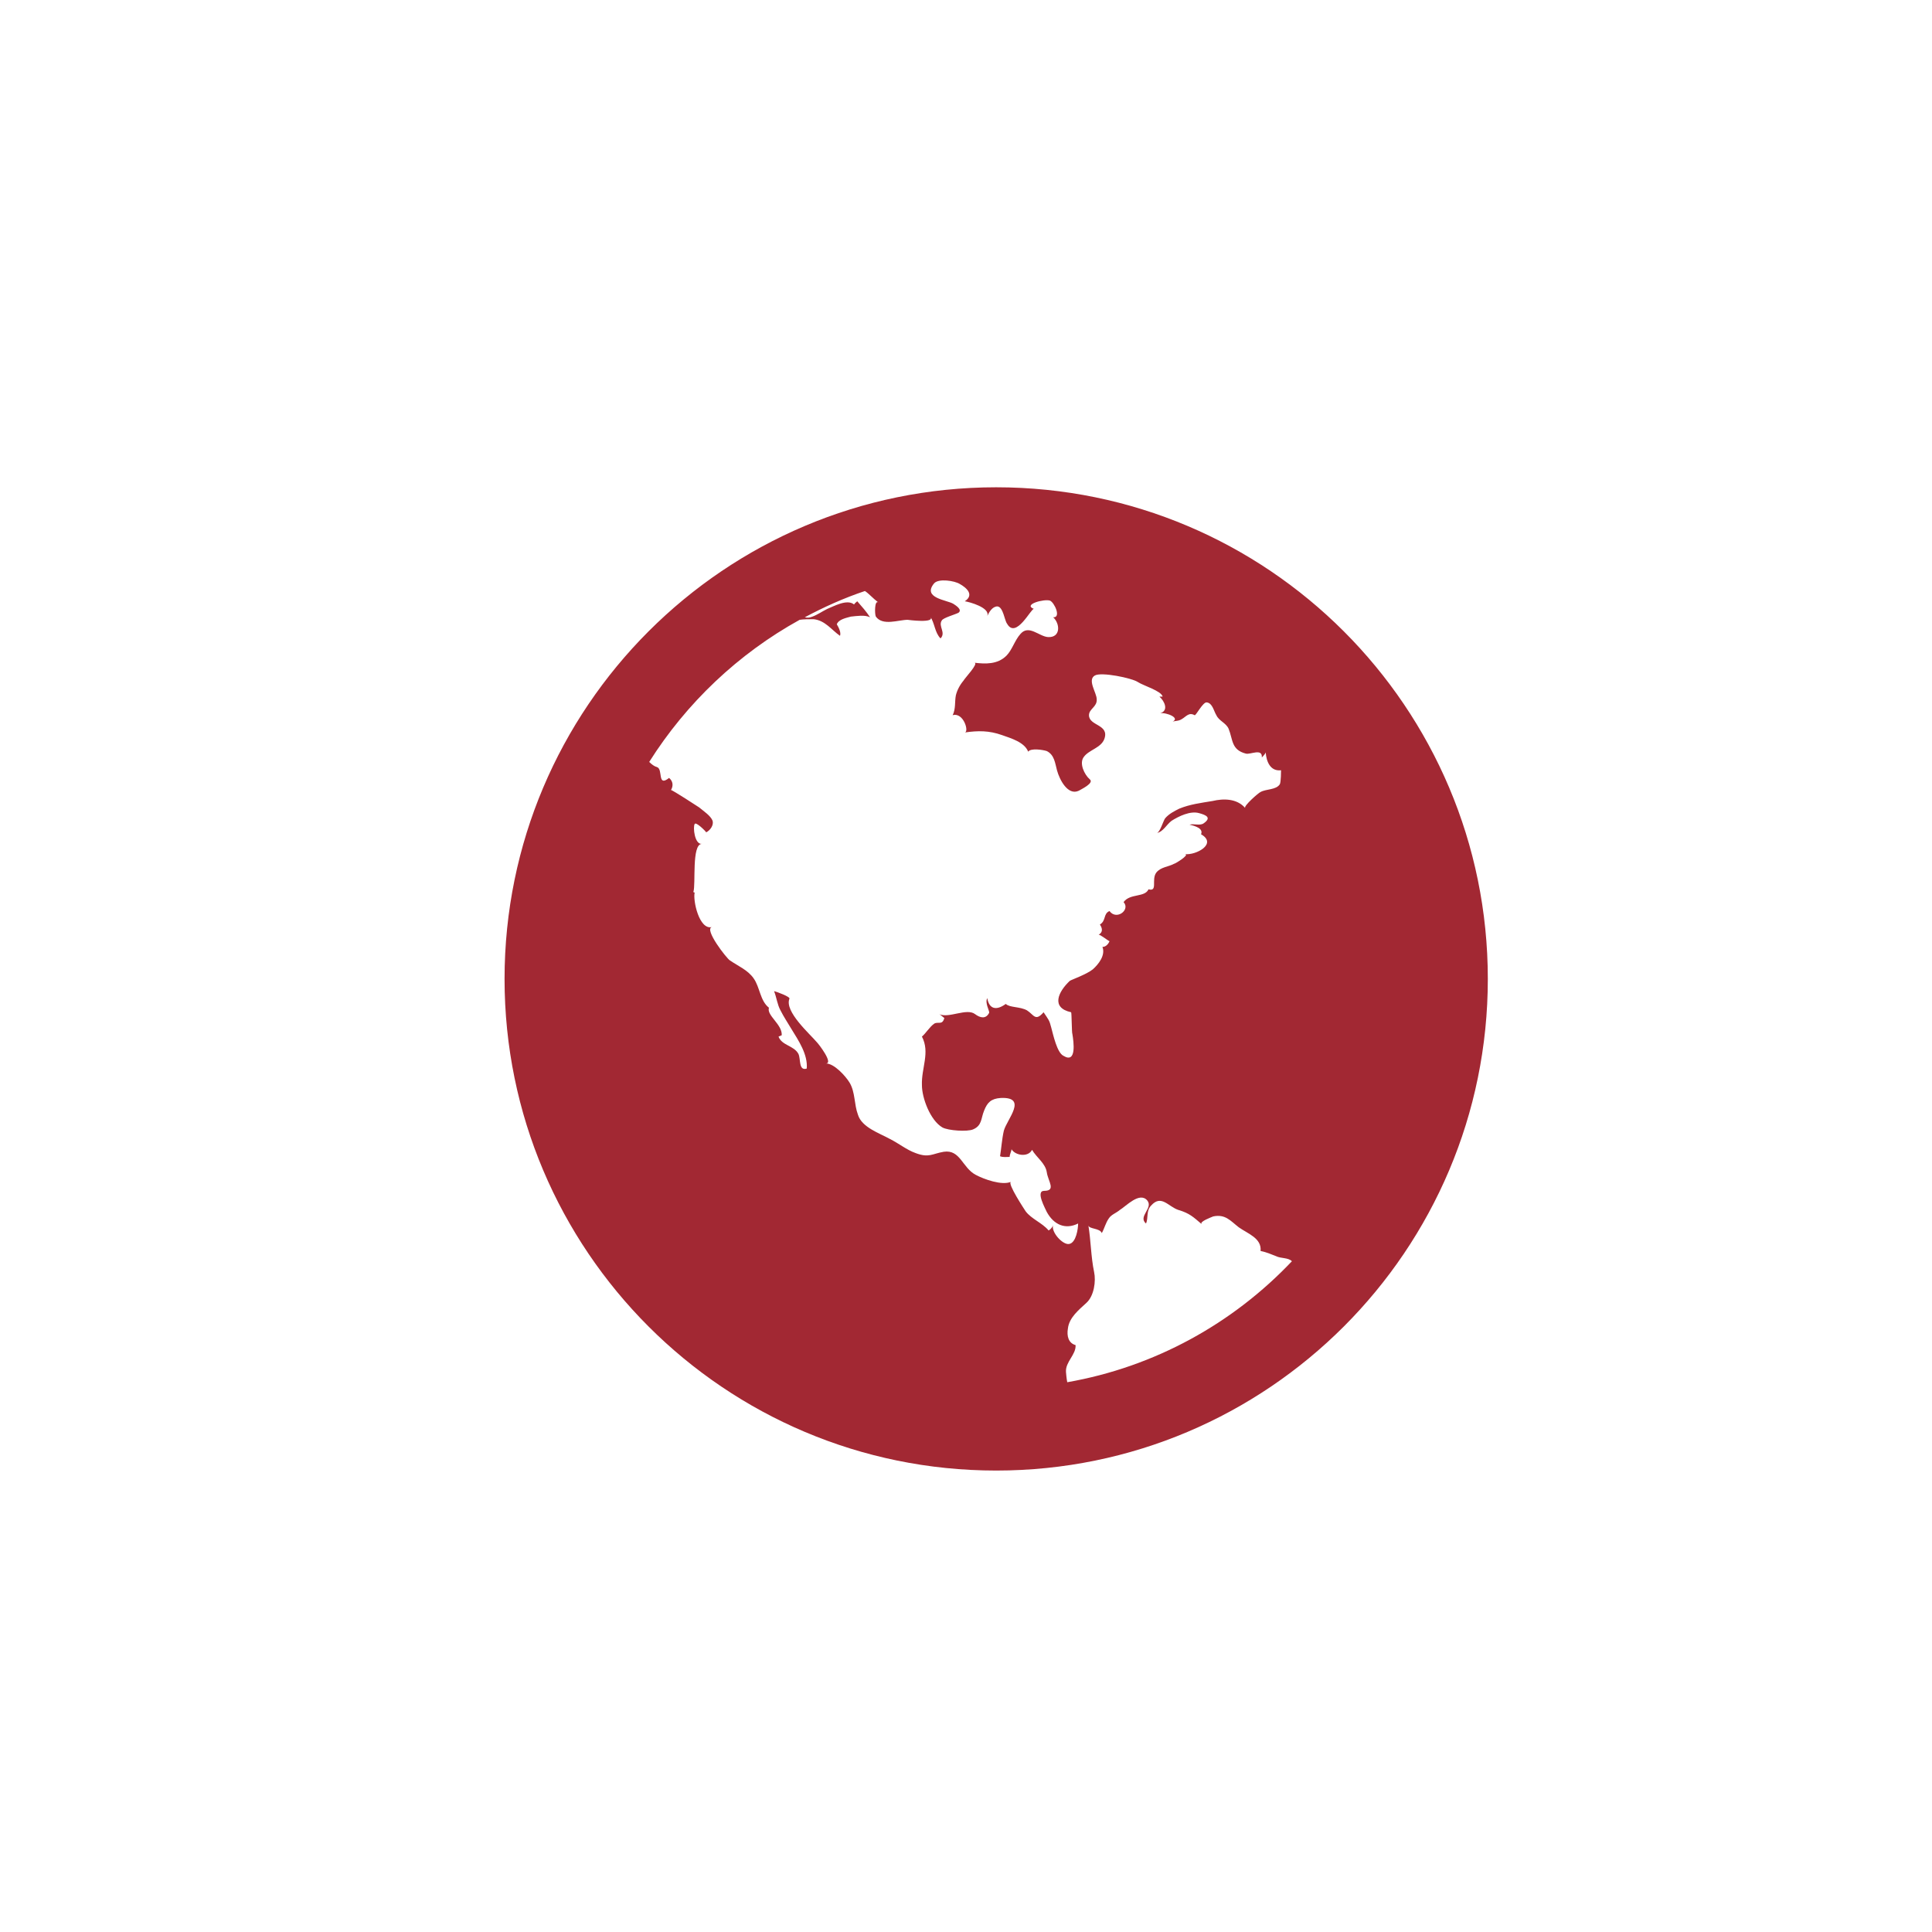<?xml version="1.0" encoding="UTF-8"?>
<svg width="32px" height="32px" viewBox="0 0 32 32" version="1.1" xmlns="http://www.w3.org/2000/svg" xmlns:xlink="http://www.w3.org/1999/xlink">
    <!-- Generator: Sketch 50 (54983) - http://www.bohemiancoding.com/sketch -->
    <title>pix_core/f/web</title>
    <desc>Created with Sketch.</desc>
    <defs></defs>
    <g id="pix_core/f/web" stroke="none" stroke-width="1" fill="none" fill-rule="evenodd">
        <g id="circle_background"></g>
        <path d="M16.5,8.071 C20.996,8.071 24.643,11.719 24.643,16.214 C24.643,20.71 20.996,24.357 16.5,24.357 C12.004,24.357 8.357,20.71 8.357,16.214 C8.357,11.719 12.004,8.071 16.5,8.071 Z M19.405,13.595 C19.32,13.659 19.267,13.776 19.161,13.797 C19.214,13.786 19.267,13.595 19.299,13.553 C19.363,13.479 19.448,13.436 19.532,13.394 C19.713,13.32 19.893,13.299 20.084,13.267 C20.264,13.224 20.487,13.224 20.624,13.383 C20.593,13.352 20.847,13.129 20.879,13.118 C20.974,13.065 21.133,13.086 21.197,12.991 C21.218,12.959 21.218,12.758 21.218,12.758 C21.038,12.779 20.974,12.609 20.964,12.461 C20.964,12.472 20.943,12.503 20.9,12.546 C20.911,12.387 20.709,12.503 20.635,12.482 C20.391,12.419 20.423,12.249 20.349,12.069 C20.306,11.973 20.19,11.941 20.147,11.846 C20.105,11.782 20.084,11.645 19.988,11.634 C19.925,11.623 19.808,11.857 19.787,11.846 C19.691,11.793 19.649,11.867 19.575,11.91 C19.511,11.952 19.458,11.931 19.395,11.963 C19.585,11.899 19.31,11.793 19.214,11.814 C19.363,11.772 19.289,11.613 19.204,11.538 L19.257,11.538 C19.236,11.443 18.939,11.358 18.843,11.295 C18.748,11.231 18.239,11.125 18.133,11.189 C18.006,11.263 18.165,11.475 18.165,11.581 C18.175,11.708 18.037,11.74 18.037,11.846 C18.037,12.026 18.377,11.994 18.292,12.238 C18.239,12.387 18.037,12.419 17.953,12.535 C17.868,12.641 17.963,12.832 18.048,12.906 C18.133,12.97 17.9,13.076 17.868,13.097 C17.688,13.182 17.55,12.917 17.507,12.758 C17.475,12.641 17.465,12.503 17.338,12.44 C17.274,12.419 17.073,12.387 17.03,12.45 C16.967,12.291 16.744,12.228 16.595,12.175 C16.383,12.1 16.203,12.1 15.98,12.132 C16.055,12.122 15.959,11.793 15.779,11.846 C15.832,11.74 15.811,11.623 15.832,11.517 C15.853,11.432 15.896,11.348 15.959,11.273 C15.98,11.231 16.214,10.987 16.14,10.977 C16.32,10.998 16.521,11.008 16.67,10.86 C16.765,10.764 16.807,10.605 16.903,10.499 C17.041,10.34 17.21,10.542 17.359,10.552 C17.571,10.563 17.56,10.33 17.444,10.224 C17.581,10.234 17.465,9.98 17.391,9.948 C17.295,9.916 16.935,10.012 17.126,10.086 C17.083,10.065 16.829,10.595 16.68,10.33 C16.638,10.277 16.617,10.054 16.521,10.044 C16.436,10.044 16.383,10.139 16.352,10.203 C16.405,10.065 16.055,9.969 15.98,9.959 C16.14,9.853 16.012,9.736 15.896,9.672 C15.811,9.619 15.546,9.577 15.472,9.662 C15.27,9.906 15.684,9.937 15.79,10.001 C15.821,10.022 15.949,10.097 15.874,10.15 C15.811,10.181 15.62,10.234 15.599,10.277 C15.535,10.372 15.673,10.478 15.578,10.574 C15.482,10.478 15.482,10.319 15.408,10.213 C15.503,10.33 15.026,10.266 15.037,10.266 C14.878,10.266 14.623,10.372 14.507,10.213 C14.485,10.171 14.485,9.927 14.549,9.98 C14.454,9.906 14.39,9.831 14.326,9.789 C13.977,9.906 13.648,10.054 13.33,10.224 C13.372,10.234 13.404,10.234 13.457,10.213 C13.542,10.181 13.616,10.128 13.701,10.086 C13.807,10.044 14.03,9.916 14.146,10.012 C14.157,9.99 14.189,9.969 14.199,9.959 C14.273,10.044 14.348,10.128 14.411,10.224 C14.326,10.181 14.189,10.203 14.093,10.213 C14.019,10.234 13.892,10.256 13.86,10.34 C13.892,10.393 13.934,10.478 13.913,10.531 C13.775,10.436 13.669,10.277 13.478,10.256 C13.393,10.256 13.309,10.256 13.245,10.266 C12.227,10.828 11.368,11.645 10.753,12.62 C10.796,12.662 10.838,12.694 10.881,12.705 C10.987,12.737 10.881,13.044 11.082,12.885 C11.146,12.938 11.156,13.012 11.114,13.086 C11.124,13.076 11.549,13.352 11.58,13.373 C11.655,13.436 11.771,13.511 11.803,13.595 C11.824,13.67 11.761,13.754 11.697,13.786 C11.686,13.765 11.527,13.606 11.506,13.648 C11.474,13.701 11.506,13.988 11.623,13.977 C11.453,13.988 11.527,14.645 11.485,14.772 C11.485,14.783 11.506,14.783 11.506,14.783 C11.474,14.91 11.58,15.408 11.792,15.355 C11.655,15.387 12.036,15.875 12.089,15.907 C12.227,16.002 12.386,16.066 12.482,16.204 C12.588,16.352 12.588,16.575 12.736,16.691 C12.694,16.819 12.959,16.967 12.948,17.147 C12.927,17.158 12.916,17.158 12.895,17.169 C12.948,17.317 13.15,17.317 13.224,17.455 C13.266,17.54 13.224,17.741 13.362,17.699 C13.383,17.465 13.224,17.232 13.107,17.041 C13.044,16.935 12.98,16.84 12.927,16.734 C12.874,16.638 12.863,16.522 12.821,16.416 C12.863,16.426 13.097,16.511 13.075,16.543 C12.991,16.755 13.415,17.126 13.531,17.264 C13.563,17.296 13.807,17.614 13.68,17.614 C13.818,17.614 14.008,17.826 14.072,17.932 C14.167,18.091 14.146,18.292 14.21,18.462 C14.273,18.674 14.57,18.77 14.74,18.865 C14.888,18.939 15.016,19.045 15.164,19.098 C15.387,19.183 15.44,19.109 15.631,19.077 C15.906,19.035 15.938,19.342 16.161,19.459 C16.299,19.533 16.595,19.639 16.744,19.575 C16.68,19.597 16.967,20.031 16.988,20.063 C17.083,20.19 17.263,20.254 17.369,20.381 C17.401,20.36 17.433,20.328 17.444,20.286 C17.401,20.402 17.603,20.625 17.709,20.604 C17.825,20.583 17.857,20.349 17.857,20.265 C17.645,20.371 17.454,20.286 17.338,20.074 C17.316,20.021 17.147,19.724 17.295,19.724 C17.497,19.724 17.359,19.565 17.338,19.416 C17.316,19.268 17.168,19.172 17.094,19.045 C17.03,19.172 16.818,19.141 16.754,19.035 C16.754,19.066 16.723,19.119 16.723,19.162 C16.67,19.162 16.617,19.172 16.564,19.151 C16.585,19.024 16.595,18.865 16.627,18.727 C16.68,18.536 17.03,18.165 16.574,18.186 C16.415,18.197 16.352,18.261 16.299,18.398 C16.246,18.526 16.267,18.642 16.118,18.706 C16.023,18.748 15.705,18.727 15.609,18.674 C15.408,18.557 15.27,18.186 15.27,17.974 C15.259,17.688 15.408,17.434 15.27,17.169 C15.334,17.116 15.397,17.009 15.472,16.956 C15.535,16.914 15.609,16.988 15.641,16.861 C15.609,16.84 15.567,16.797 15.556,16.797 C15.715,16.872 16.012,16.691 16.15,16.797 C16.235,16.861 16.33,16.882 16.383,16.776 C16.394,16.744 16.309,16.617 16.352,16.532 C16.383,16.713 16.5,16.744 16.659,16.628 C16.723,16.691 16.892,16.67 17.009,16.734 C17.126,16.808 17.147,16.925 17.285,16.766 C17.369,16.893 17.38,16.893 17.412,17.02 C17.444,17.137 17.507,17.434 17.613,17.487 C17.836,17.624 17.783,17.253 17.762,17.126 C17.751,17.116 17.751,16.766 17.741,16.766 C17.401,16.691 17.528,16.426 17.719,16.246 C17.751,16.225 17.995,16.14 18.101,16.055 C18.196,15.97 18.313,15.822 18.26,15.684 C18.313,15.684 18.355,15.642 18.377,15.589 C18.345,15.578 18.218,15.472 18.196,15.483 C18.271,15.44 18.26,15.377 18.218,15.313 C18.324,15.249 18.271,15.133 18.377,15.09 C18.493,15.249 18.727,15.069 18.61,14.942 C18.716,14.794 18.96,14.868 19.023,14.73 C19.182,14.772 19.066,14.571 19.151,14.454 C19.225,14.359 19.352,14.359 19.448,14.306 C19.448,14.316 19.713,14.157 19.628,14.147 C19.808,14.168 20.169,13.977 19.893,13.818 C19.935,13.723 19.797,13.68 19.702,13.659 C19.776,13.638 19.872,13.68 19.935,13.638 C20.073,13.542 19.978,13.5 19.861,13.468 C19.713,13.426 19.522,13.521 19.405,13.595 Z M17.677,22.894 C19.129,22.64 20.423,21.919 21.398,20.89 C21.335,20.826 21.218,20.848 21.133,20.805 C21.049,20.773 20.985,20.742 20.879,20.72 C20.9,20.508 20.667,20.434 20.518,20.328 C20.381,20.222 20.296,20.105 20.094,20.148 C20.073,20.158 19.861,20.233 19.903,20.275 C19.766,20.158 19.702,20.095 19.522,20.042 C19.352,19.989 19.236,19.777 19.066,19.968 C18.981,20.052 19.023,20.18 18.981,20.265 C18.843,20.148 19.108,20.01 19.002,19.883 C18.875,19.734 18.652,19.978 18.546,20.042 C18.483,20.095 18.408,20.116 18.366,20.18 C18.313,20.254 18.292,20.349 18.249,20.424 C18.218,20.339 18.037,20.36 18.027,20.296 C18.069,20.551 18.069,20.816 18.122,21.07 C18.154,21.219 18.122,21.463 17.995,21.579 C17.868,21.696 17.709,21.823 17.688,22.003 C17.666,22.131 17.698,22.247 17.815,22.279 C17.825,22.438 17.645,22.555 17.656,22.724 C17.656,22.735 17.666,22.841 17.677,22.894 Z" id="web" fill="#A22833"></path>
    </g>
</svg>